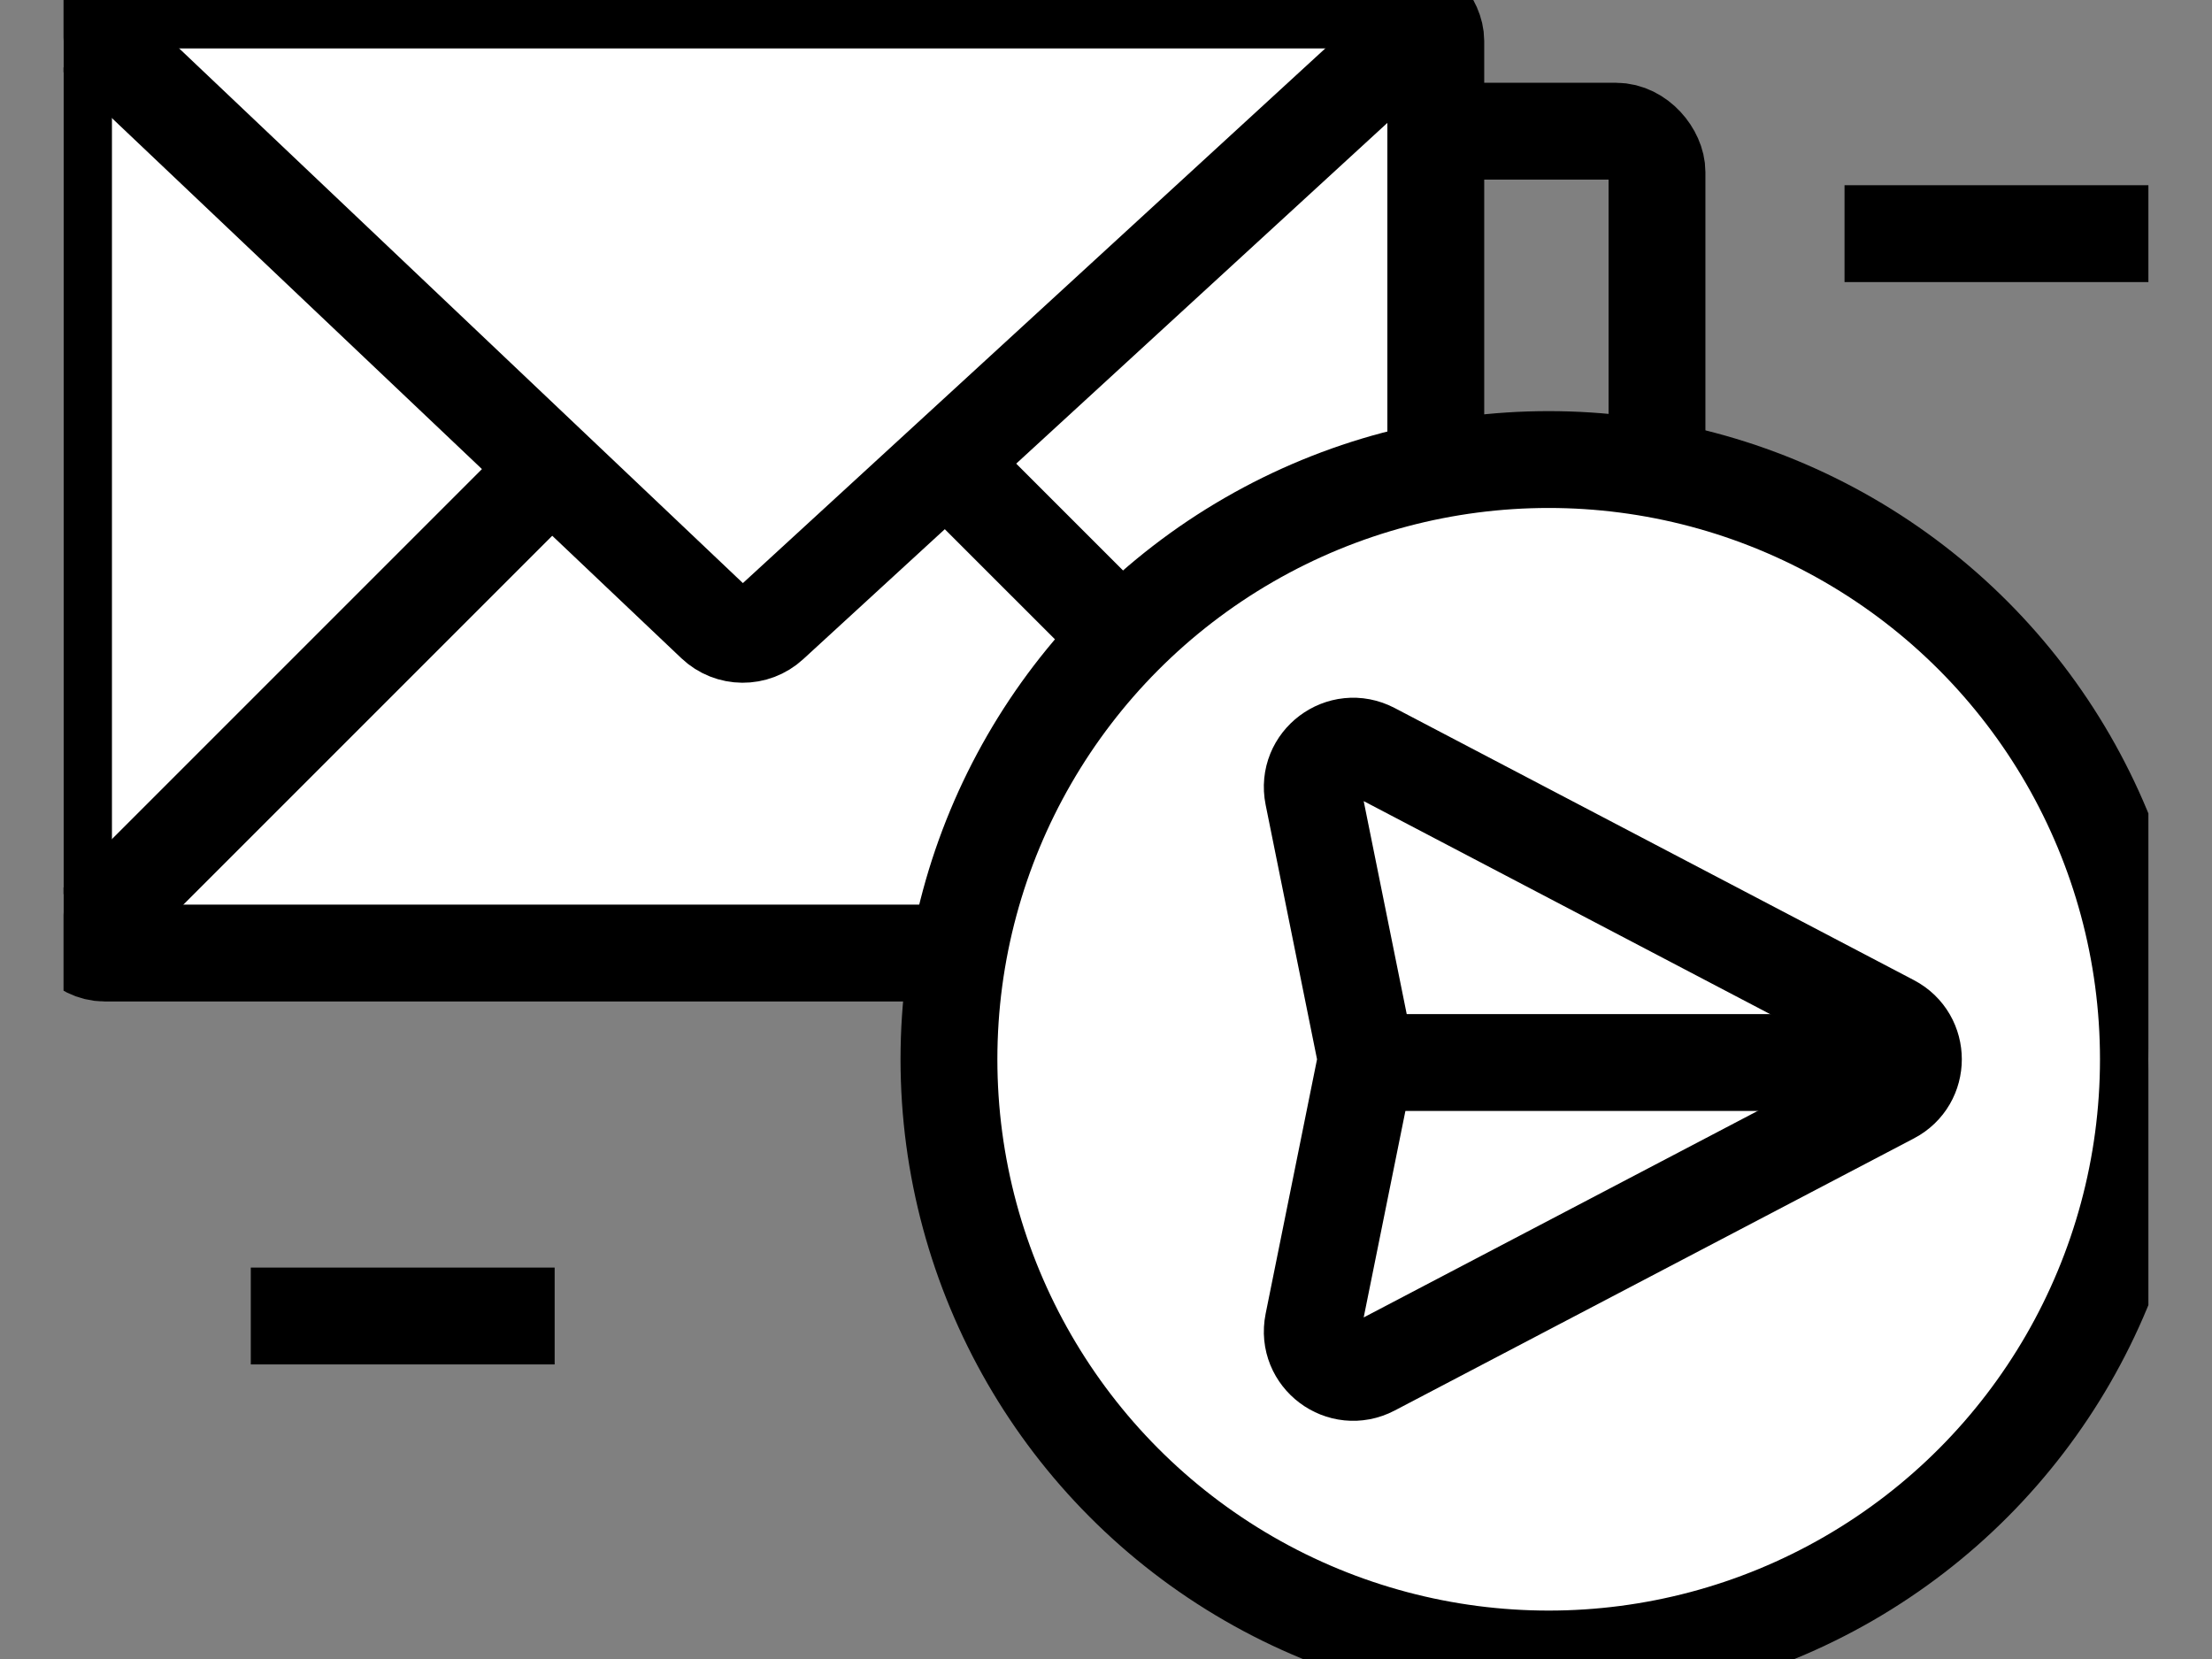 <svg width="32" height="24" viewBox="0 0 32 24" fill="none" xmlns="http://www.w3.org/2000/svg">
<rect x="0" y="0" width="32" height="24" fill="#808080" stroke="none"/>
<g clip-path="url(#clip0_8555_2053)">
<rect x="7.528" y="1.898" width="16.443" height="9.918" rx="0.592" stroke="black" stroke-width="1.401"/>
<rect x="0.919" width="19.852" height="13.787" rx="0.592" fill="white" stroke="black" stroke-width="1.401"/>
<path d="M1.367 0.504L10.339 9.014C10.564 9.228 10.917 9.231 11.146 9.02L20.422 0.504" stroke="black" stroke-width="1.401"/>
<path d="M20.386 13.382L13.728 6.725" stroke="black" stroke-width="1.401"/>
<path d="M1.367 13.382L8.024 6.725" stroke="black" stroke-width="1.401"/>
<circle cx="22.404" cy="15.324" r="8.676" fill="white" stroke="black" stroke-width="1.401"/>
<path d="M3.628 19.038H8.024" stroke="black" stroke-width="1.401"/>
<path d="M26.684 3.38H31.08" stroke="black" stroke-width="1.401"/>
<path d="M27.363 14.8L19.851 10.863C19.41 10.632 18.898 11.016 18.996 11.504L19.744 15.207C19.759 15.284 19.759 15.364 19.744 15.441L18.996 19.144C18.898 19.632 19.41 20.016 19.851 19.785L27.363 15.848C27.786 15.627 27.786 15.022 27.363 14.8Z" stroke="black" stroke-width="1.401"/>
<path d="M19.952 15.371H27.994" stroke="black" stroke-width="1.401"/>
</g>
<defs>
<clipPath id="clip0_8555_2053">
<rect width="30.161" height="24" fill="white" transform="translate(0.919)"/>
</clipPath>
</defs>
</svg>
